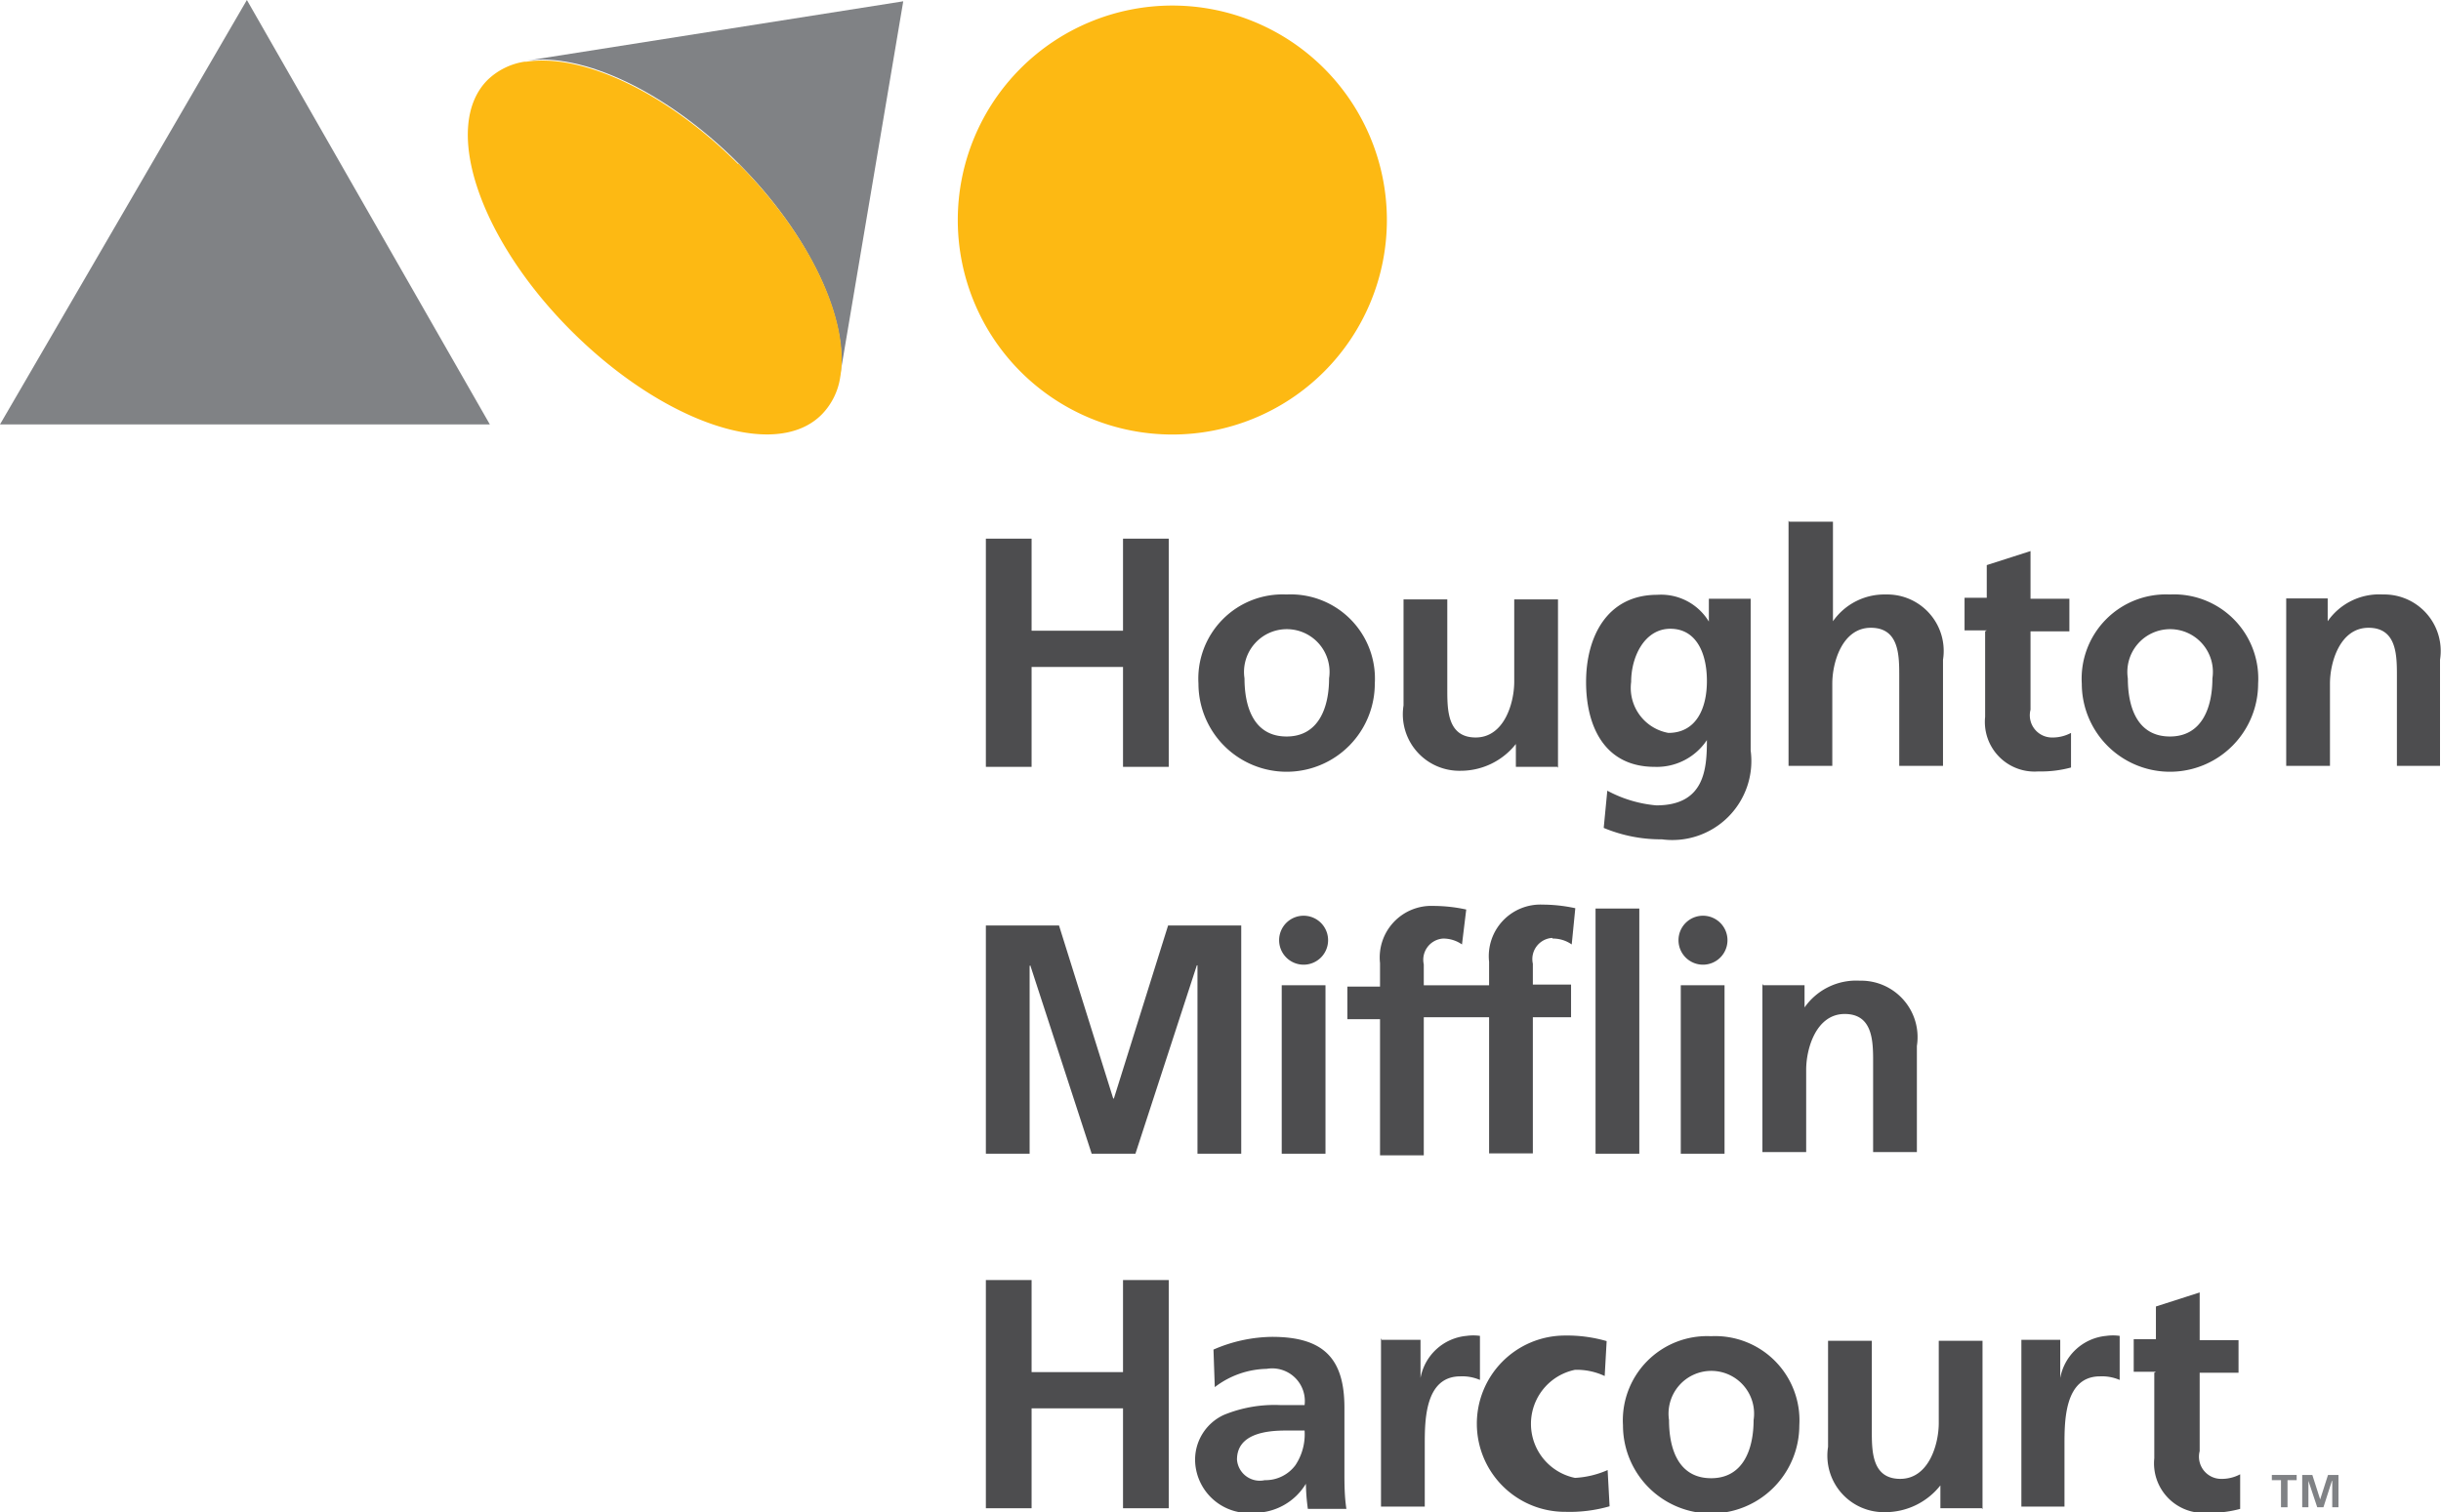 <svg id="Layer_1" data-name="Layer 1" xmlns="http://www.w3.org/2000/svg" viewBox="0 0 74.75 46.32"><defs><style>.cls-1{fill:#4d4d4f;}.cls-2{fill:#808285;}.cls-3{fill:#fdb913;}</style></defs><title>hmh-logo</title><polygon class="cls-1" points="30.19 16.5 31.59 16.5 31.59 19.32 34.39 19.32 34.39 16.5 35.79 16.5 35.79 23.49 34.39 23.49 34.39 20.43 31.59 20.43 31.59 23.49 30.19 23.49 30.19 16.5"/><path class="cls-1" d="M387.5,721.7c1,0,1.3-.92,1.3-1.78a1.31,1.31,0,1,0-2.59,0c0,0.85.27,1.78,1.29,1.78m0-4.35a2.58,2.58,0,0,1,2.7,2.73,2.7,2.7,0,0,1-5.4,0,2.58,2.58,0,0,1,2.69-2.73" transform="translate(-348.1 -699.14)"/><path class="cls-1" d="M395.79,722.63h-1.27v-0.7h0a2.15,2.15,0,0,1-1.69.82,1.73,1.73,0,0,1-1.75-2v-3.25h1.34v2.75c0,0.63,0,1.48.87,1.48s1.18-1.05,1.18-1.71v-2.52h1.34v5.16Z" transform="translate(-348.1 -699.14)"/><path class="cls-1" d="M400.37,720c0-.88-0.34-1.6-1.12-1.6s-1.2.84-1.2,1.63a1.4,1.4,0,0,0,1.14,1.56c0.84,0,1.18-.73,1.18-1.59m1.34-2.52v4.65a2.42,2.42,0,0,1-2.72,2.72,4.53,4.53,0,0,1-1.78-.35l0.11-1.14a3.88,3.88,0,0,0,1.5.45c1.48,0,1.55-1.11,1.55-2h0a1.84,1.84,0,0,1-1.6.82c-1.52,0-2.1-1.22-2.1-2.6s0.64-2.67,2.18-2.67a1.71,1.71,0,0,1,1.58.82h0v-0.7h1.28Z" transform="translate(-348.1 -699.14)"/><path class="cls-1" d="M402.89,715.12h1.34v3.05h0a1.92,1.92,0,0,1,1.62-.82,1.73,1.73,0,0,1,1.75,2v3.25h-1.34v-2.75c0-.63,0-1.48-0.87-1.48s-1.18,1.05-1.18,1.71v2.52h-1.34v-7.51Z" transform="translate(-348.1 -699.14)"/><path class="cls-1" d="M408.94,718.45h-0.68v-1h0.68v-1l1.34-.43v1.46h1.19v1h-1.19v2.4a0.68,0.68,0,0,0,.63.85,1.2,1.2,0,0,0,.61-0.14l0,1.06a3.49,3.49,0,0,1-1,.12,1.52,1.52,0,0,1-1.63-1.67v-2.62Z" transform="translate(-348.1 -699.14)"/><path class="cls-1" d="M414.55,721.7c1,0,1.3-.92,1.3-1.78a1.31,1.31,0,1,0-2.59,0c0,0.85.27,1.78,1.29,1.78m0-4.35a2.58,2.58,0,0,1,2.7,2.73,2.7,2.7,0,0,1-5.4,0,2.58,2.58,0,0,1,2.69-2.73" transform="translate(-348.1 -699.14)"/><path class="cls-1" d="M418.11,717.47h1.27v0.7h0a1.92,1.92,0,0,1,1.69-.82,1.73,1.73,0,0,1,1.75,2v3.25H421.5v-2.75c0-.63,0-1.48-0.87-1.48s-1.18,1.05-1.18,1.71v2.52h-1.34v-5.16Z" transform="translate(-348.1 -699.14)"/><path class="cls-1" d="M414.12,741.16h-0.68v-1h0.68v-1l1.34-.43v1.46h1.19v1h-1.19v2.4a0.68,0.68,0,0,0,.63.85,1.2,1.2,0,0,0,.61-0.14l0,1.06a3.5,3.5,0,0,1-1,.12,1.52,1.52,0,0,1-1.63-1.67v-2.62Z" transform="translate(-348.1 -699.14)"/><polygon class="cls-1" points="34.39 39.21 34.39 42.03 31.59 42.03 31.59 39.21 30.19 39.21 30.19 46.2 31.59 46.2 31.59 43.14 34.39 43.14 34.39 46.2 35.79 46.2 35.79 39.21 34.39 39.21"/><path class="cls-1" d="M386.83,744.48a1.14,1.14,0,0,0,.94-0.46,1.71,1.71,0,0,0,.28-1.06h-0.58c-0.6,0-1.49.1-1.49,0.89a0.7,0.7,0,0,0,.85.63m-1.57-4a4.61,4.61,0,0,1,1.79-.39c1.57,0,2.22.65,2.22,2.17v0.66c0,0.52,0,.91,0,1.29s0,0.75.06,1.15h-1.18a6.3,6.3,0,0,1-.06-0.77h0a1.84,1.84,0,0,1-1.59.89,1.65,1.65,0,0,1-1.8-1.53,1.51,1.51,0,0,1,.88-1.47,4.08,4.08,0,0,1,1.73-.3h0.74a1,1,0,0,0-1.16-1.11,2.7,2.7,0,0,0-1.59.56Z" transform="translate(-348.1 -699.14)"/><path class="cls-1" d="M390.41,740.18h1.19v1.17h0a1.58,1.58,0,0,1,1.41-1.29,1.47,1.47,0,0,1,.41,0v1.35a1.37,1.37,0,0,0-.6-0.11c-1.09,0-1.09,1.36-1.09,2.1v1.89h-1.34v-5.16Z" transform="translate(-348.1 -699.14)"/><path class="cls-1" d="M397.24,741.29a2,2,0,0,0-.91-0.19,1.69,1.69,0,0,0,0,3.31,2.84,2.84,0,0,0,1-.24l0.06,1.11a4.39,4.39,0,0,1-1.34.17,2.7,2.7,0,0,1-.05-5.4,4.38,4.38,0,0,1,1.3.17Z" transform="translate(-348.1 -699.14)"/><path class="cls-1" d="M400.5,744.42c1,0,1.3-.92,1.3-1.78a1.31,1.31,0,1,0-2.59,0c0,0.85.27,1.78,1.29,1.78m0-4.35a2.58,2.58,0,0,1,2.7,2.73,2.7,2.7,0,0,1-5.4,0,2.58,2.58,0,0,1,2.69-2.73" transform="translate(-348.1 -699.14)"/><path class="cls-1" d="M408.79,745.34h-1.27v-0.7h0a2.15,2.15,0,0,1-1.69.82,1.73,1.73,0,0,1-1.75-2v-3.25h1.34v2.75c0,0.63,0,1.48.87,1.48s1.18-1.05,1.18-1.71v-2.52h1.34v5.16Z" transform="translate(-348.1 -699.14)"/><path class="cls-1" d="M410,740.18h1.19v1.17h0a1.58,1.58,0,0,1,1.41-1.29,1.47,1.47,0,0,1,.41,0v1.35a1.37,1.37,0,0,0-.6-0.11c-1.09,0-1.09,1.36-1.09,2.1v1.89H410v-5.16Z" transform="translate(-348.1 -699.14)"/><polygon class="cls-1" points="30.19 28.35 32.43 28.35 34.09 33.65 34.11 33.65 35.77 28.35 38.01 28.35 38.01 35.34 36.67 35.34 36.67 29.57 36.65 29.57 34.77 35.34 33.43 35.34 31.55 29.57 31.53 29.59 31.53 35.34 30.19 35.34 30.19 28.35"/><path class="cls-1" d="M395.65,727.89a1,1,0,0,1,.58.18l0.11-1.11a4.74,4.74,0,0,0-1-.11,1.58,1.58,0,0,0-1.64,1.75v0.72h-2v-0.64a0.65,0.65,0,0,1,.59-0.79,1,1,0,0,1,.58.18L393,727a4.75,4.75,0,0,0-1-.11,1.58,1.58,0,0,0-1.64,1.75v0.72h-1v1h1v4.17h1.34V730.3h2v4.17h1.34V730.3h1.17v-1h-1.17v-0.64a0.65,0.65,0,0,1,.59-0.79" transform="translate(-348.1 -699.14)"/><polygon class="cls-1" points="48.86 31.11 48.86 27.83 50.2 27.83 50.2 35.34 48.86 35.34 48.86 31.11"/><path class="cls-1" d="M402.09,729.32h1.27V730h0a1.93,1.93,0,0,1,1.69-.82,1.73,1.73,0,0,1,1.75,2v3.25h-1.34v-2.75c0-.63,0-1.48-0.87-1.48s-1.18,1.05-1.18,1.71v2.52h-1.34v-5.16Z" transform="translate(-348.1 -699.14)"/><polygon class="cls-1" points="39.25 31.83 39.25 30.18 40.59 30.18 40.59 35.34 39.25 35.34 39.25 31.83"/><path class="cls-1" d="M388.77,727.94a0.75,0.75,0,1,1-.75-0.75,0.75,0.75,0,0,1,.75.75" transform="translate(-348.1 -699.14)"/><polygon class="cls-1" points="51.47 31.68 51.47 30.18 52.81 30.18 52.81 35.34 51.47 35.34 51.47 31.68"/><path class="cls-1" d="M401,727.94a0.75,0.75,0,1,1-.75-0.75,0.75,0.75,0,0,1,.75.75" transform="translate(-348.1 -699.14)"/><path class="cls-2" d="M375.76,699.18L364.22,701c1.7-.26,4.28.93,6.48,3.13s3.42,4.85,3.12,6.54h0Z" transform="translate(-348.1 -699.14)"/><path class="cls-3" d="M370.7,704.16c-2.21-2.21-4.78-3.39-6.48-3.13h-0.06a2.08,2.08,0,0,0-1.13.56c-1.41,1.41-.27,4.85,2.56,7.68s6.27,4,7.68,2.56a2.07,2.07,0,0,0,.56-1.14c0.3-1.7-.89-4.31-3.12-6.54" transform="translate(-348.1 -699.14)"/><path class="cls-3" d="M390.57,705.88a6.57,6.57,0,1,1-6.57-6.57,6.57,6.57,0,0,1,6.57,6.57" transform="translate(-348.1 -699.14)"/><polygon class="cls-2" points="7.56 0 0 13 15 13 7.56 0"/><polygon class="cls-2" points="69.57 45.18 69.57 45.34 69.85 45.34 69.85 46.17 70.05 46.17 70.05 45.34 70.33 45.34 70.33 45.18 69.57 45.18"/><polygon class="cls-2" points="71.29 45.18 71.05 45.93 71.05 45.93 70.81 45.18 70.5 45.18 70.5 46.17 70.69 46.17 70.69 45.36 70.69 45.36 70.96 46.17 71.15 46.17 71.41 45.36 71.42 45.36 71.42 46.17 71.61 46.17 71.61 45.18 71.29 45.18"/></svg>